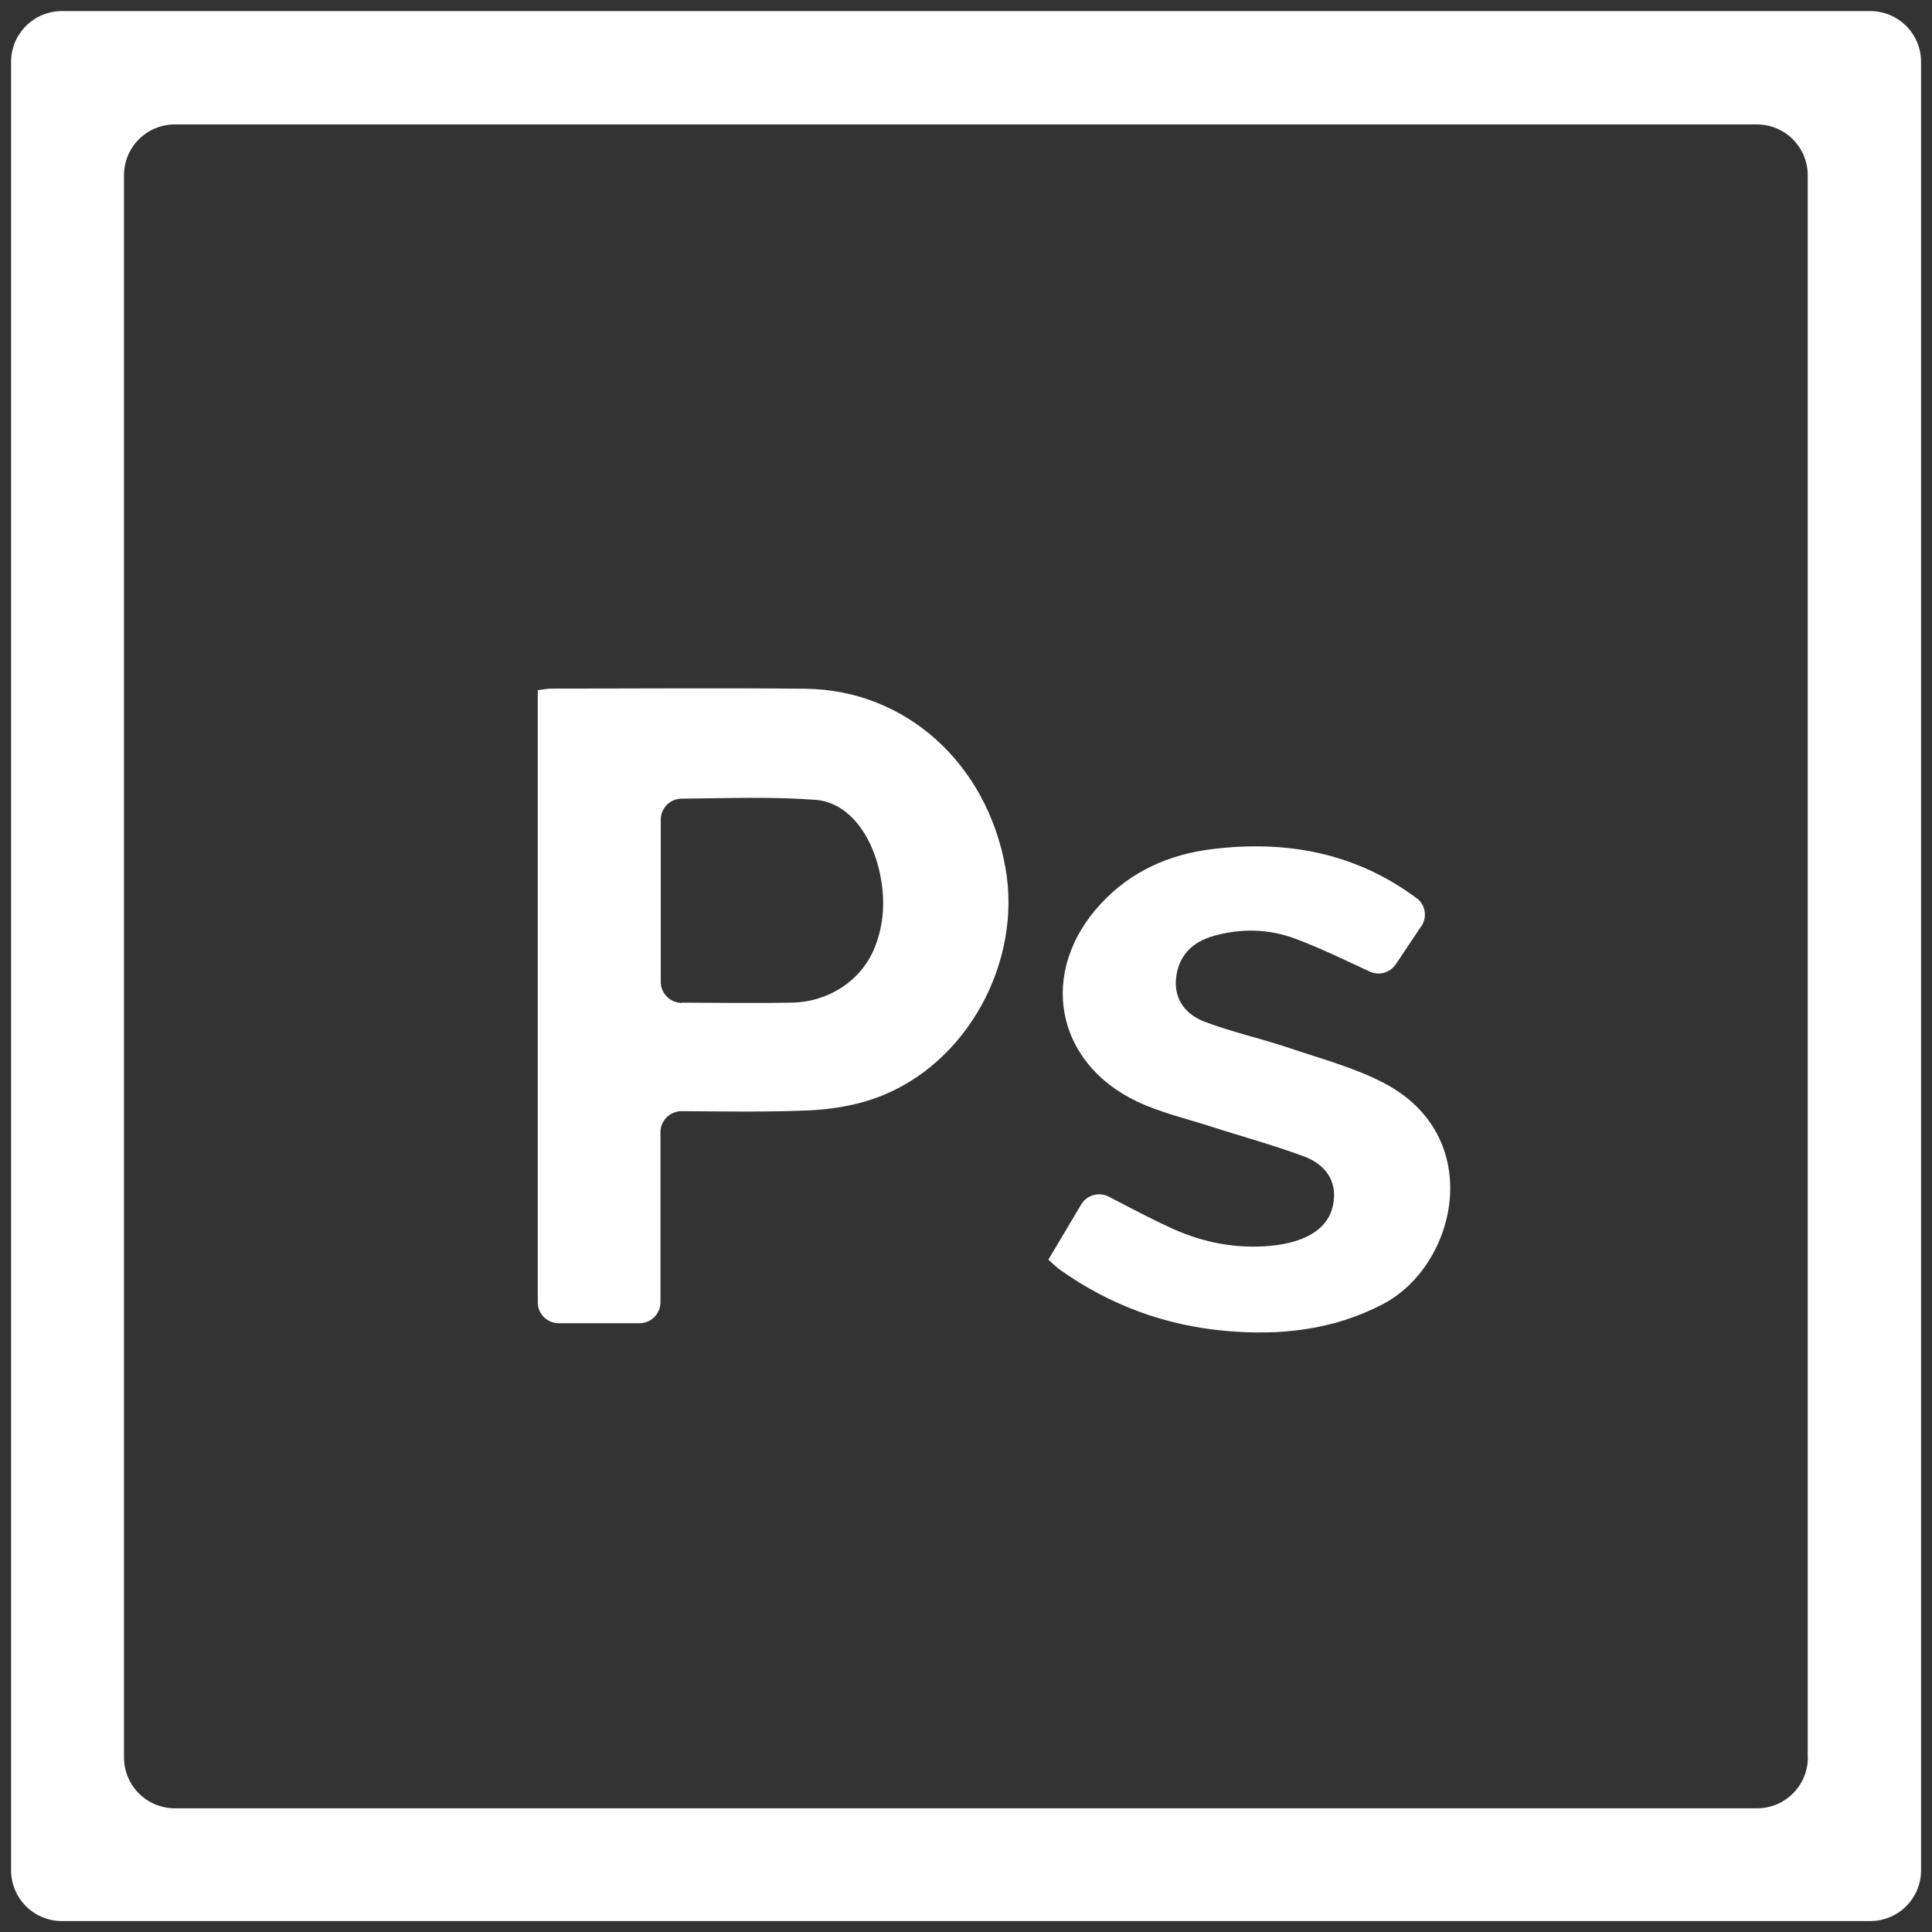 <?xml version="1.0" encoding="UTF-8"?><svg id="a" xmlns="http://www.w3.org/2000/svg" viewBox="0 0 136.02 136.02"><rect x="0" y="0" width="136.02" height="136.02" fill="#333333" stroke="none"/><path d="M4.36.78h127.31c1.98,0,3.58,1.6,3.58,3.58v127.31c0,1.98-1.6,3.58-3.58,3.58H4.36c-1.98,0-3.58-1.6-3.58-3.58V4.36C.78,2.38,2.38.78,4.36.78ZM127.27,123.73V12.34c0-1.98-1.6-3.58-3.58-3.58H12.31c-1.98,0-3.58,1.6-3.58,3.58v111.39c0,1.98,1.6,3.58,3.58,3.58h111.39c1.98,0,3.58-1.6,3.58-3.58Z" style="fill:#fff; stroke-width:0px;"/><path d="M45.04,93.16h-5.7c-.82,0-1.48-.66-1.48-1.48v-43.09c.34-.04.67-.11,1-.11,5.95,0,11.9-.05,17.84.01,7.06.08,12.78,5.24,14.09,12.62,1.18,6.64-2.71,13.78-8.96,16.13-1.56.59-3.3.87-4.98.94-2.92.12-5.85.07-8.86.05-.82,0-1.49.66-1.49,1.48v11.97c0,.82-.66,1.48-1.48,1.48ZM48.01,70.59c2.62.01,5.19.05,7.74,0s4.87-1.51,5.82-3.85c.56-1.38.72-2.84.53-4.35-.41-3.27-2.21-5.9-4.7-6.08-3.11-.23-6.24-.11-9.41-.08-.81,0-1.47.66-1.47,1.48v11.42c0,.81.66,1.47,1.47,1.48Z" style="fill:#fff; stroke-width:0px;"/><path d="M100.06,65.21l-1.77,2.65c-.42.63-1.2.85-1.86.54-1.77-.82-3.47-1.65-5.23-2.31-1.87-.7-3.86-.75-5.81-.18-1.48.43-2.43,1.4-2.59,2.96-.16,1.53.72,2.57,2,3.06,1.95.74,4.01,1.19,5.99,1.86,2.23.75,4.54,1.37,6.61,2.44,7.26,3.77,5.2,12.84-.03,15.58-3.52,1.84-7.24,2.23-11.08,1.89-4.26-.38-8.17-1.82-11.67-4.31-.28-.2-.52-.45-.81-.71.78-1.32,1.55-2.6,2.31-3.88.4-.67,1.25-.91,1.94-.55,1.55.8,3.06,1.61,4.62,2.31,2.14.95,4.43,1.37,6.78,1.15.65-.06,1.3-.18,1.92-.39,1.43-.49,2.45-1.41,2.54-3,.08-1.47-.85-2.43-2.08-2.89-2.16-.81-4.4-1.41-6.59-2.12-1.74-.56-3.56-.98-5.2-1.76-5.81-2.77-6.95-9.17-2.55-13.92,2.12-2.29,4.81-3.48,7.84-3.85,5.22-.64,10.1.25,14.41,3.47,0,0,0,0,.01,0,.61.46.73,1.33.31,1.96Z" style="fill:#fff; stroke-width:0px;"/></svg>